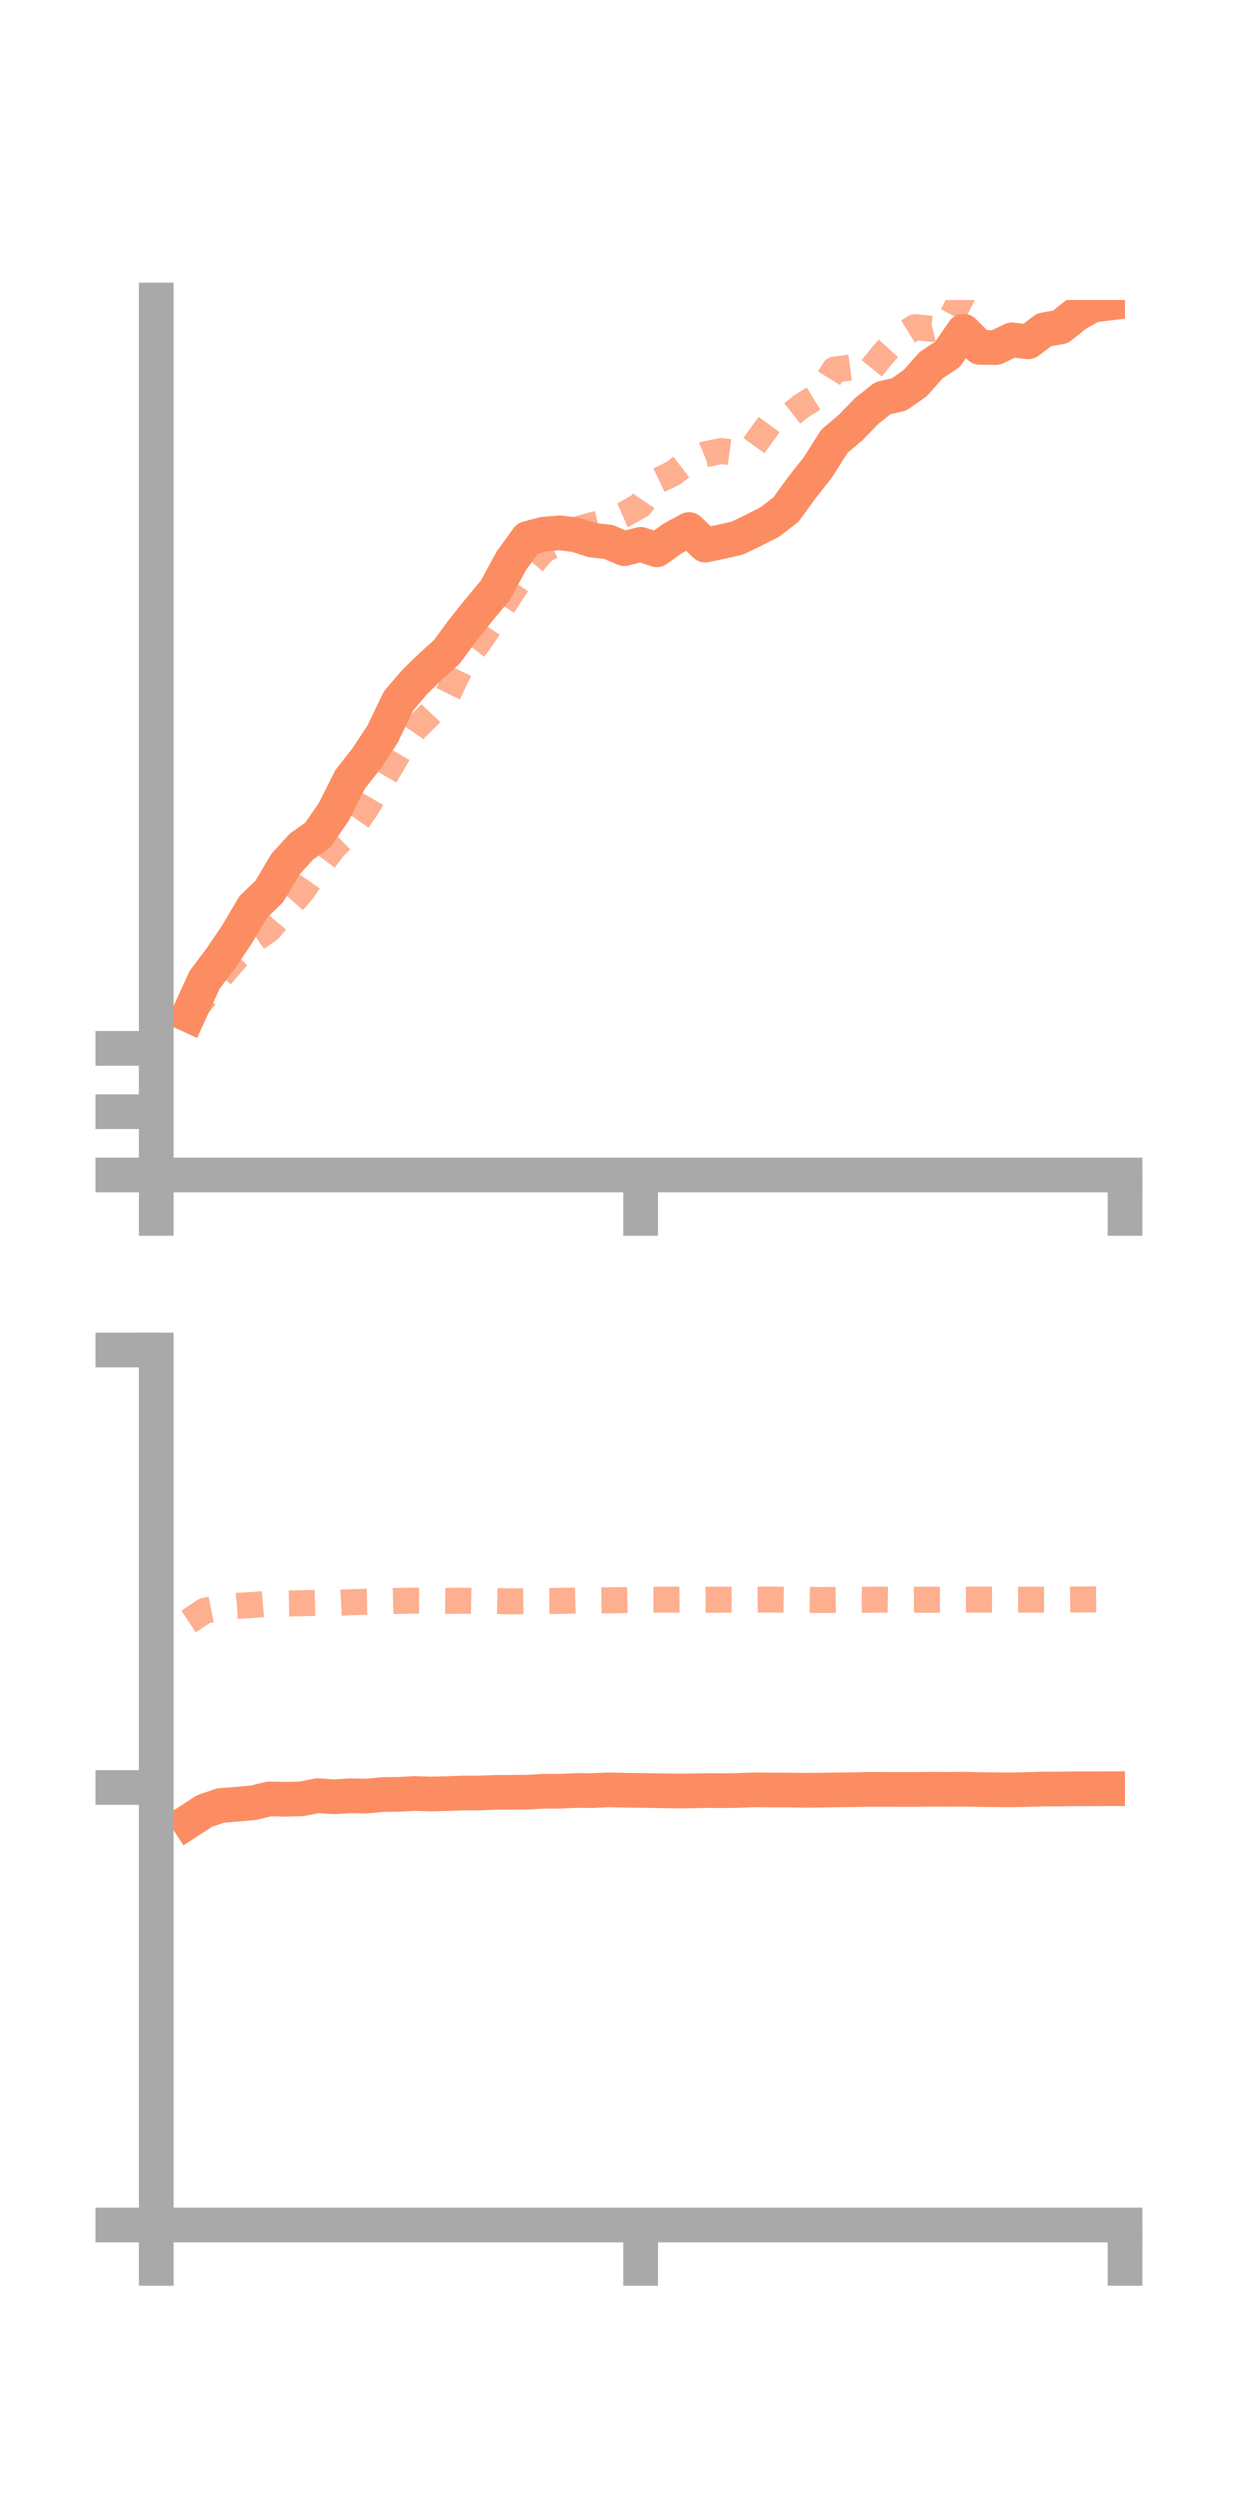 <?xml version="1.0" encoding="utf-8" standalone="no"?>
<!DOCTYPE svg PUBLIC "-//W3C//DTD SVG 1.1//EN"
  "http://www.w3.org/Graphics/SVG/1.1/DTD/svg11.dtd">
<!-- Created with matplotlib (https://matplotlib.org/) -->
<svg height="144pt" version="1.1" viewBox="0 0 72 144" width="72pt" xmlns="http://www.w3.org/2000/svg" xmlns:xlink="http://www.w3.org/1999/xlink">
 <defs>
  <style type="text/css">*{stroke-linecap:butt;stroke-linejoin:round;}</style>
 </defs>
 <g id="figure_1">
  <g id="patch_1">
   <path d="M 0 144 
L 72 144 
L 72 0 
L 0 0 
z
" style="fill:none;"/>
  </g>
  <g id="axes_1">
   <g id="patch_2">
    <path d="M 9 67.68 
L 64.8 67.68 
L 64.8 17.28 
L 9 17.28 
z
" style="fill:none;"/>
   </g>
   <g id="matplotlib.axis_1">
    <g id="xtick_1">
     <g id="line2d_1">
      <defs>
       <path d="M 0 0 
L 0 3.5 
" id="m776de31908" style="stroke:#a9a9a9;stroke-width:2;"/>
      </defs>
      <g>
       <use style="fill:#a9a9a9;stroke:#a9a9a9;stroke-width:2;" x="9" xlink:href="#m776de31908" y="67.68"/>
      </g>
     </g>
    </g>
    <g id="xtick_2">
     <g id="line2d_2">
      <g>
       <use style="fill:#a9a9a9;stroke:#a9a9a9;stroke-width:2;" x="36.9" xlink:href="#m776de31908" y="67.68"/>
      </g>
     </g>
    </g>
    <g id="xtick_3">
     <g id="line2d_3">
      <g>
       <use style="fill:#a9a9a9;stroke:#a9a9a9;stroke-width:2;" x="64.8" xlink:href="#m776de31908" y="67.68"/>
      </g>
     </g>
    </g>
   </g>
   <g id="matplotlib.axis_2">
    <g id="ytick_1">
     <g id="line2d_4">
      <defs>
       <path d="M 0 0 
L -3.5 0 
" id="m780b88b228" style="stroke:#a9a9a9;stroke-width:2;"/>
      </defs>
      <g>
       <use style="fill:#a9a9a9;stroke:#a9a9a9;stroke-width:2;" x="9" xlink:href="#m780b88b228" y="67.68"/>
      </g>
     </g>
    </g>
    <g id="ytick_2">
     <g id="line2d_5">
      <g>
       <use style="fill:#a9a9a9;stroke:#a9a9a9;stroke-width:2;" x="9" xlink:href="#m780b88b228" y="64.034"/>
      </g>
     </g>
    </g>
    <g id="ytick_3">
     <g id="line2d_6">
      <g>
       <use style="fill:#a9a9a9;stroke:#a9a9a9;stroke-width:2;" x="9" xlink:href="#m780b88b228" y="60.388"/>
      </g>
     </g>
    </g>
   </g>
   <g id="line2d_7">
    <path clip-path="url(#p3204cdb845)" d="M 10.86 58.462 
L 11.79 56.431 
L 12.72 55.2 
L 13.65 53.822 
L 14.58 52.246 
L 15.51 51.346 
L 16.44 49.777 
L 17.37 48.758 
L 18.3 48.102 
L 19.23 46.759 
L 20.16 44.903 
L 21.09 43.717 
L 22.02 42.318 
L 22.95 40.381 
L 23.88 39.29 
L 24.81 38.382 
L 25.74 37.545 
L 26.67 36.28 
L 27.6 35.119 
L 28.53 34.004 
L 29.46 32.289 
L 30.39 31.011 
L 31.32 30.767 
L 32.25 30.691 
L 33.18 30.812 
L 34.11 31.112 
L 35.04 31.213 
L 35.97 31.604 
L 36.9 31.354 
L 37.83 31.669 
L 38.76 31.006 
L 39.69 30.502 
L 40.62 31.397 
L 41.55 31.207 
L 42.48 30.991 
L 43.41 30.541 
L 44.34 30.068 
L 45.27 29.351 
L 46.2 28.075 
L 47.13 26.891 
L 48.06 25.417 
L 48.99 24.633 
L 49.92 23.673 
L 50.85 22.936 
L 51.78 22.721 
L 52.71 22.073 
L 53.64 21.029 
L 54.57 20.417 
L 55.5 19.079 
L 56.43 20.01 
L 57.36 20.02 
L 58.29 19.575 
L 59.22 19.691 
L 60.15 18.994 
L 61.08 18.833 
L 62.01 18.091 
L 62.94 17.576 
L 63.87 17.462 
" style="fill:none;stroke:#fc8d62;stroke-linecap:square;stroke-width:2;"/>
   </g>
   <g id="line2d_8">
    <path clip-path="url(#p3204cdb845)" d="M 10.86 58.562 
L 11.79 57.441 
L 12.72 56.212 
L 13.65 55.13 
L 14.58 54.18 
L 15.51 53.532 
L 16.44 52.427 
L 17.37 51.377 
L 18.3 50.034 
L 19.23 48.802 
L 20.16 47.896 
L 21.09 46.566 
L 22.02 44.978 
L 22.95 43.382 
L 23.88 42.013 
L 24.81 41.094 
L 25.74 40.1 
L 26.67 38.183 
L 27.6 36.974 
L 28.53 35.596 
L 29.46 34.137 
L 30.39 32.779 
L 31.32 31.676 
L 32.25 31.24 
L 33.18 30.509 
L 34.11 30.246 
L 35.04 30.028 
L 35.97 29.628 
L 36.9 29.095 
L 37.83 27.717 
L 38.76 27.27 
L 39.69 26.55 
L 40.62 26.166 
L 41.55 25.977 
L 42.48 26.103 
L 43.41 25.677 
L 44.34 24.402 
L 45.27 24.095 
L 46.2 23.368 
L 47.13 22.801 
L 48.06 21.292 
L 48.99 21.169 
L 49.92 21.576 
L 50.85 20.426 
L 51.78 19.413 
L 52.71 18.843 
L 53.64 18.94 
L 54.57 18.715 
L 55.5 16.918 
L 56.43 16.695 
L 57.36 15.74 
L 58.29 15.309 
L 59.22 14.546 
L 60.15 13.64 
L 61.08 12.212 
L 62.01 11.453 
L 62.94 11.578 
L 63.87 12.159 
" style="fill:none;stroke:#fc8d62;stroke-dasharray:1.5,1.5;stroke-dashoffset:0;stroke-opacity:0.7;stroke-width:1.5;"/>
   </g>
   <g id="patch_3">
    <path d="M 9 67.68 
L 9 17.28 
" style="fill:none;stroke:#a9a9a9;stroke-linecap:square;stroke-linejoin:miter;stroke-width:2;"/>
   </g>
   <g id="patch_4">
    <path d="M 64.8 67.68 
L 64.8 17.28 
" style="fill:none;"/>
   </g>
   <g id="patch_5">
    <path d="M 9 67.68 
L 64.8 67.68 
" style="fill:none;stroke:#a9a9a9;stroke-linecap:square;stroke-linejoin:miter;stroke-width:2;"/>
   </g>
   <g id="patch_6">
    <path d="M 9 17.28 
L 64.8 17.28 
" style="fill:none;"/>
   </g>
  </g>
  <g id="axes_2">
   <g id="patch_7">
    <path d="M 9 128.16 
L 64.8 128.16 
L 64.8 77.76 
L 9 77.76 
z
" style="fill:none;"/>
   </g>
   <g id="matplotlib.axis_3">
    <g id="xtick_4">
     <g id="line2d_9">
      <g>
       <use style="fill:#a9a9a9;stroke:#a9a9a9;stroke-width:2;" x="9" xlink:href="#m776de31908" y="128.16"/>
      </g>
     </g>
    </g>
    <g id="xtick_5">
     <g id="line2d_10">
      <g>
       <use style="fill:#a9a9a9;stroke:#a9a9a9;stroke-width:2;" x="36.9" xlink:href="#m776de31908" y="128.16"/>
      </g>
     </g>
    </g>
    <g id="xtick_6">
     <g id="line2d_11">
      <g>
       <use style="fill:#a9a9a9;stroke:#a9a9a9;stroke-width:2;" x="64.8" xlink:href="#m776de31908" y="128.16"/>
      </g>
     </g>
    </g>
   </g>
   <g id="matplotlib.axis_4">
    <g id="ytick_4">
     <g id="line2d_12">
      <g>
       <use style="fill:#a9a9a9;stroke:#a9a9a9;stroke-width:2;" x="9" xlink:href="#m780b88b228" y="128.16"/>
      </g>
     </g>
    </g>
    <g id="ytick_5">
     <g id="line2d_13">
      <g>
       <use style="fill:#a9a9a9;stroke:#a9a9a9;stroke-width:2;" x="9" xlink:href="#m780b88b228" y="102.96"/>
      </g>
     </g>
    </g>
    <g id="ytick_6">
     <g id="line2d_14">
      <g>
       <use style="fill:#a9a9a9;stroke:#a9a9a9;stroke-width:2;" x="9" xlink:href="#m780b88b228" y="77.76"/>
      </g>
     </g>
    </g>
   </g>
   <g id="line2d_15">
    <path clip-path="url(#p5745fb25e3)" d="M 10.86 104.912 
L 11.79 104.31 
L 12.72 103.994 
L 13.65 103.924 
L 14.58 103.842 
L 15.51 103.617 
L 16.44 103.639 
L 17.37 103.612 
L 18.3 103.43 
L 19.23 103.497 
L 20.16 103.435 
L 21.09 103.456 
L 22.02 103.367 
L 22.95 103.354 
L 23.88 103.305 
L 24.81 103.335 
L 25.74 103.313 
L 26.67 103.278 
L 27.6 103.278 
L 28.53 103.24 
L 29.46 103.238 
L 30.39 103.228 
L 31.32 103.176 
L 32.25 103.176 
L 33.18 103.133 
L 34.11 103.138 
L 35.04 103.095 
L 35.97 103.117 
L 36.9 103.129 
L 37.83 103.142 
L 38.76 103.16 
L 39.69 103.159 
L 40.62 103.135 
L 41.55 103.143 
L 42.48 103.132 
L 43.41 103.095 
L 44.34 103.104 
L 45.27 103.105 
L 46.2 103.119 
L 47.13 103.116 
L 48.06 103.097 
L 48.99 103.09 
L 49.92 103.069 
L 50.85 103.07 
L 51.78 103.071 
L 52.71 103.072 
L 53.64 103.059 
L 54.57 103.065 
L 55.5 103.057 
L 56.43 103.078 
L 57.36 103.089 
L 58.29 103.094 
L 59.22 103.074 
L 60.15 103.047 
L 61.08 103.047 
L 62.01 103.034 
L 62.94 103.033 
L 63.87 103.03 
" style="fill:none;stroke:#fc8d62;stroke-linecap:square;stroke-width:2;"/>
   </g>
   <g id="line2d_16">
    <path clip-path="url(#p5745fb25e3)" d="M 10.86 93.4 
L 11.79 92.781 
L 12.72 92.593 
L 13.65 92.496 
L 14.58 92.446 
L 15.51 92.363 
L 16.44 92.364 
L 17.37 92.346 
L 18.3 92.321 
L 19.23 92.333 
L 20.16 92.289 
L 21.09 92.258 
L 22.02 92.236 
L 22.95 92.212 
L 23.88 92.197 
L 24.81 92.199 
L 25.74 92.212 
L 26.67 92.202 
L 27.6 92.221 
L 28.53 92.217 
L 29.46 92.241 
L 30.39 92.225 
L 31.32 92.218 
L 32.25 92.212 
L 33.18 92.188 
L 34.11 92.19 
L 35.04 92.177 
L 35.97 92.166 
L 36.9 92.141 
L 37.83 92.139 
L 38.76 92.141 
L 39.69 92.136 
L 40.62 92.148 
L 41.55 92.142 
L 42.48 92.137 
L 43.41 92.137 
L 44.34 92.13 
L 45.27 92.144 
L 46.2 92.15 
L 47.13 92.16 
L 48.06 92.155 
L 48.99 92.143 
L 49.92 92.147 
L 50.85 92.14 
L 51.78 92.154 
L 52.71 92.144 
L 53.64 92.145 
L 54.57 92.142 
L 55.5 92.138 
L 56.43 92.138 
L 57.36 92.139 
L 58.29 92.145 
L 59.22 92.139 
L 60.15 92.143 
L 61.08 92.138 
L 62.01 92.131 
L 62.94 92.129 
L 63.87 92.125 
" style="fill:none;stroke:#fc8d62;stroke-dasharray:1.5,1.5;stroke-dashoffset:0;stroke-opacity:0.7;stroke-width:1.5;"/>
   </g>
   <g id="patch_8">
    <path d="M 9 128.16 
L 9 77.76 
" style="fill:none;stroke:#a9a9a9;stroke-linecap:square;stroke-linejoin:miter;stroke-width:2;"/>
   </g>
   <g id="patch_9">
    <path d="M 64.8 128.16 
L 64.8 77.76 
" style="fill:none;"/>
   </g>
   <g id="patch_10">
    <path d="M 9 128.16 
L 64.8 128.16 
" style="fill:none;stroke:#a9a9a9;stroke-linecap:square;stroke-linejoin:miter;stroke-width:2;"/>
   </g>
   <g id="patch_11">
    <path d="M 9 77.76 
L 64.8 77.76 
" style="fill:none;"/>
   </g>
  </g>
 </g>
 <defs>
  <clipPath id="p3204cdb845">
   <rect height="50.4" width="55.8" x="9" y="17.28"/>
  </clipPath>
  <clipPath id="p5745fb25e3">
   <rect height="50.4" width="55.8" x="9" y="77.76"/>
  </clipPath>
 </defs>
</svg>
